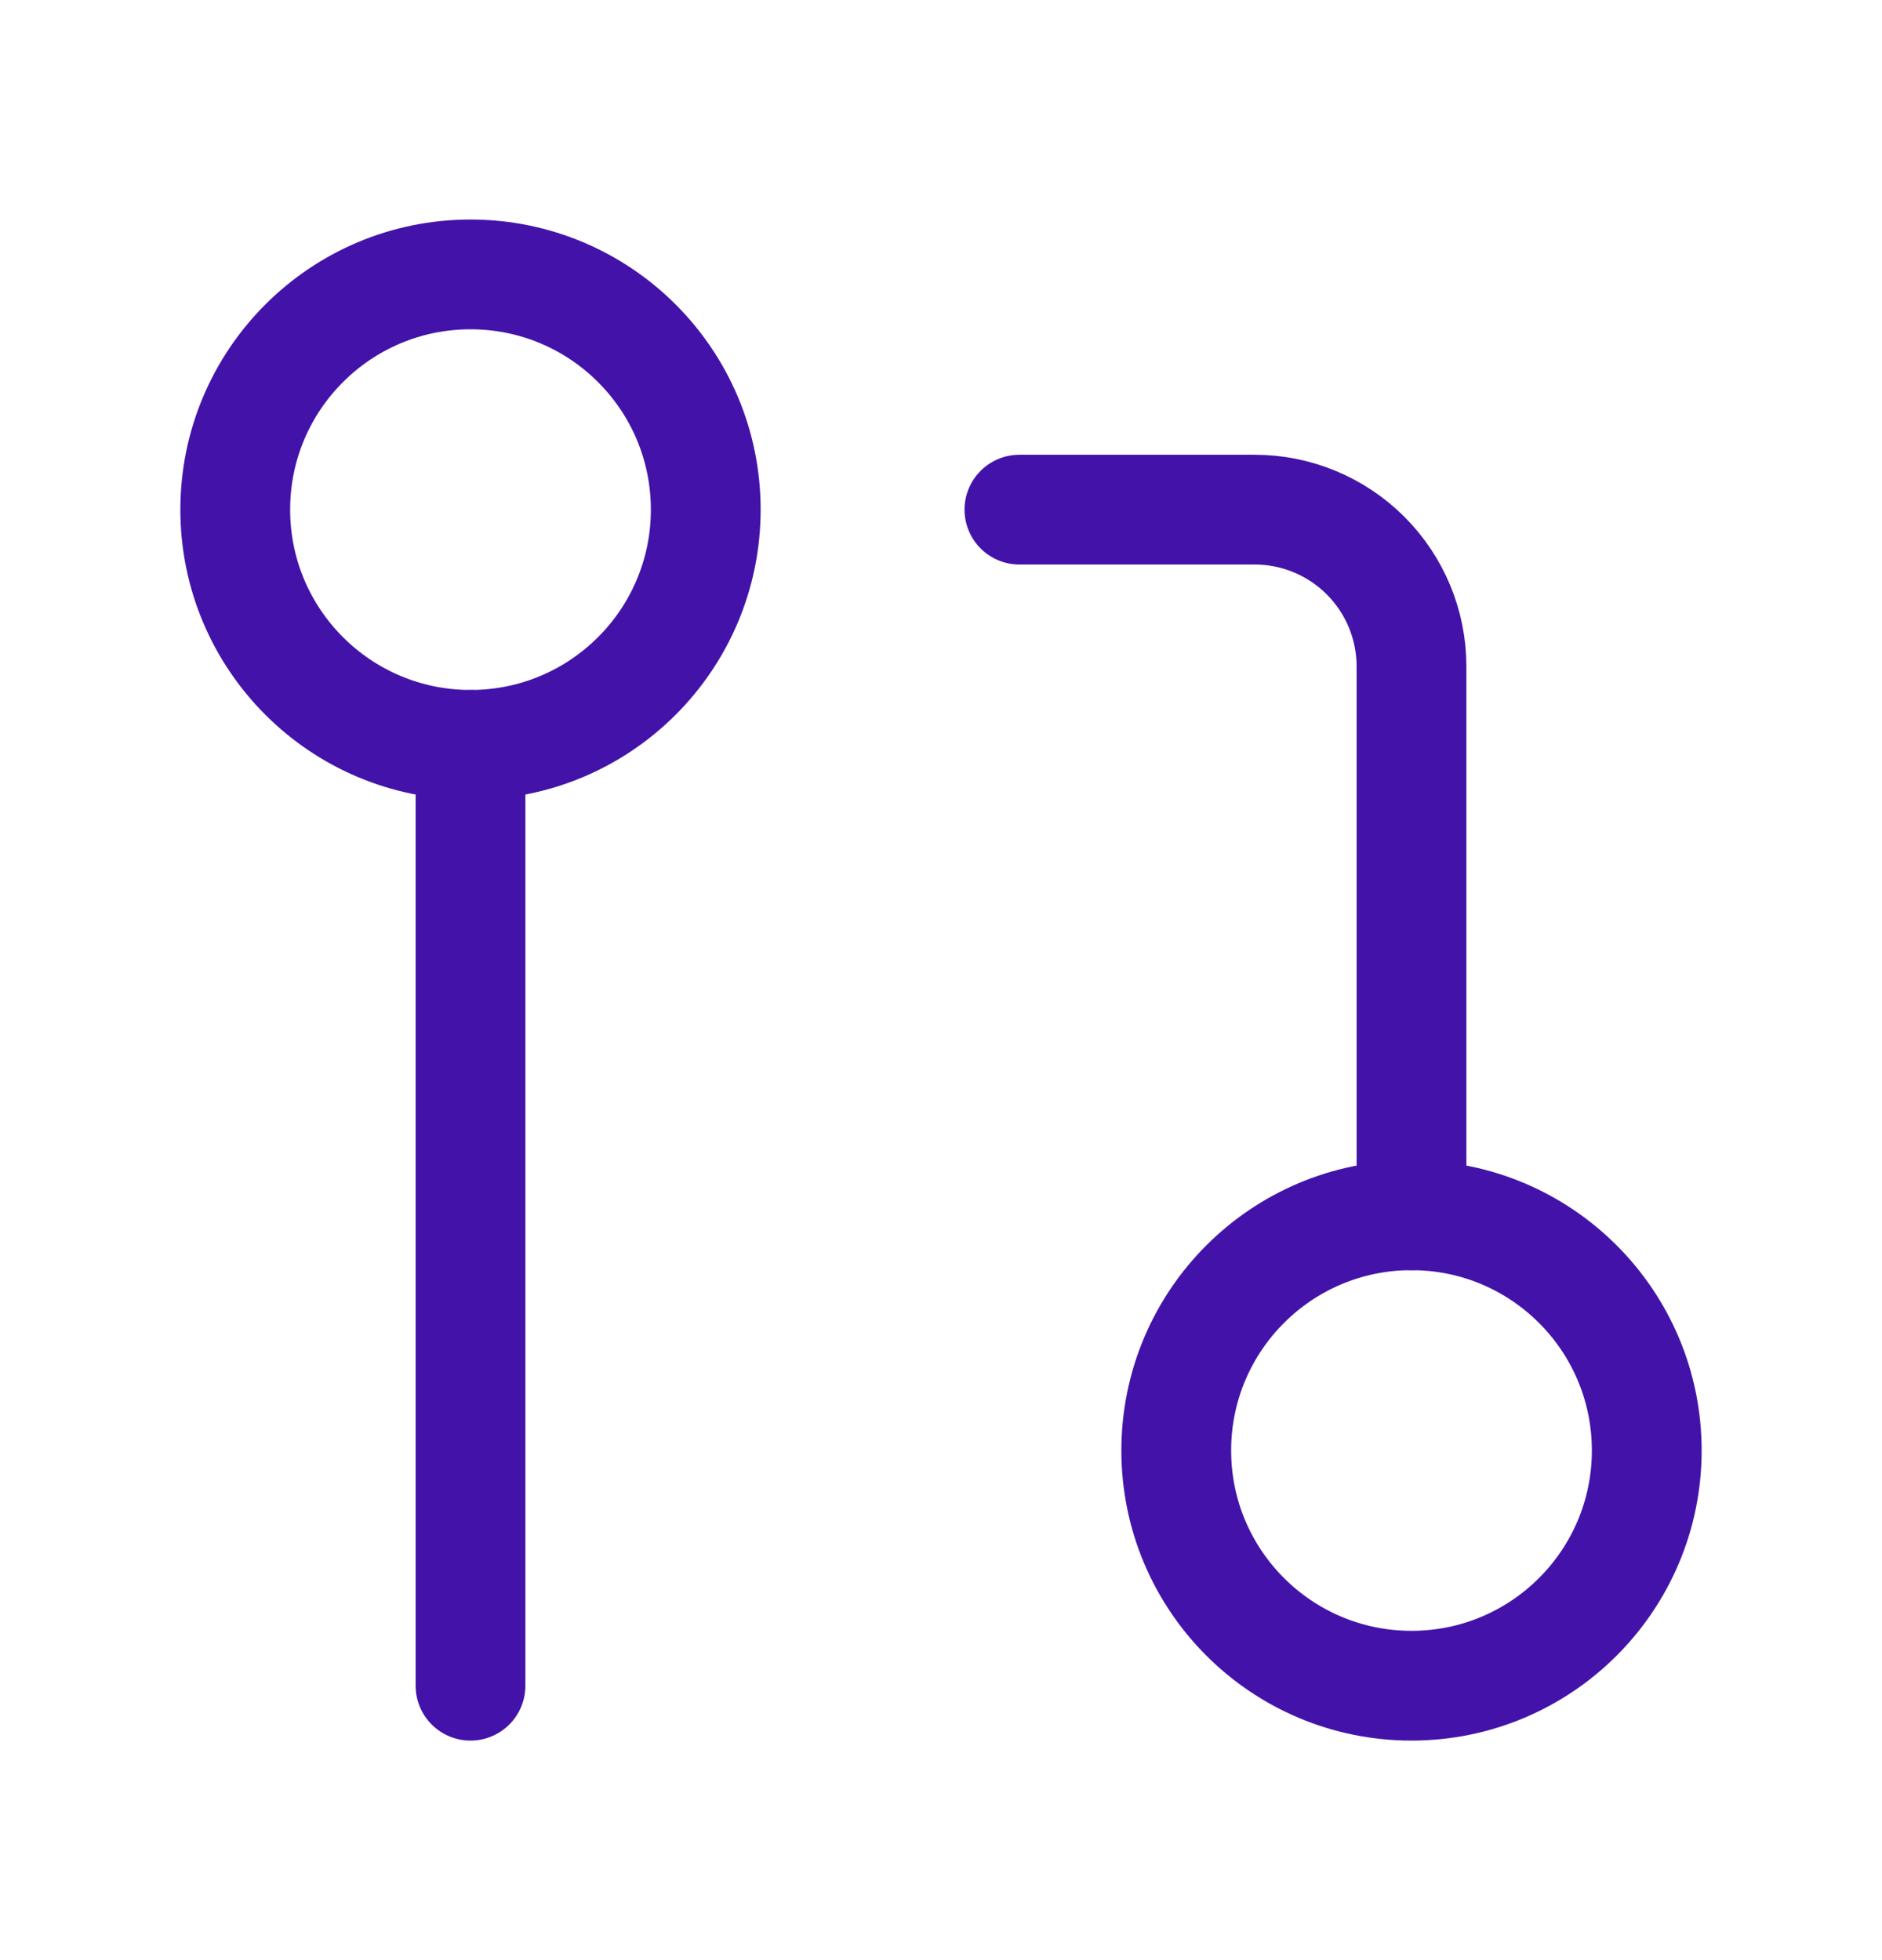 <svg width="24" height="25" viewBox="0 0 24 25" fill="none" xmlns="http://www.w3.org/2000/svg">
<path d="M18 21.5C19.657 21.5 21 20.157 21 18.5C21 16.843 19.657 15.5 18 15.5C16.343 15.5 15 16.843 15 18.5C15 20.157 16.343 21.5 18 21.5Z" stroke="#4313A9" stroke-width="1.4" stroke-linecap="round" stroke-linejoin="round"/>
<path d="M6 9.5V21.5" stroke="#4313A9" stroke-width="1.4" stroke-linecap="round" stroke-linejoin="round"/>
<path d="M13 6.5H16C16.53 6.5 17.039 6.711 17.414 7.086C17.789 7.461 18 7.97 18 8.5V15.5" stroke="#4313A9" stroke-width="1.4" stroke-linecap="round" stroke-linejoin="round"/>
<path d="M6 9.5C7.657 9.5 9 8.157 9 6.5C9 4.843 7.657 3.5 6 3.5C4.343 3.5 3 4.843 3 6.5C3 8.157 4.343 9.5 6 9.5Z" stroke="#4313A9" stroke-width="1.4" stroke-linecap="round" stroke-linejoin="round"/>
</svg>
